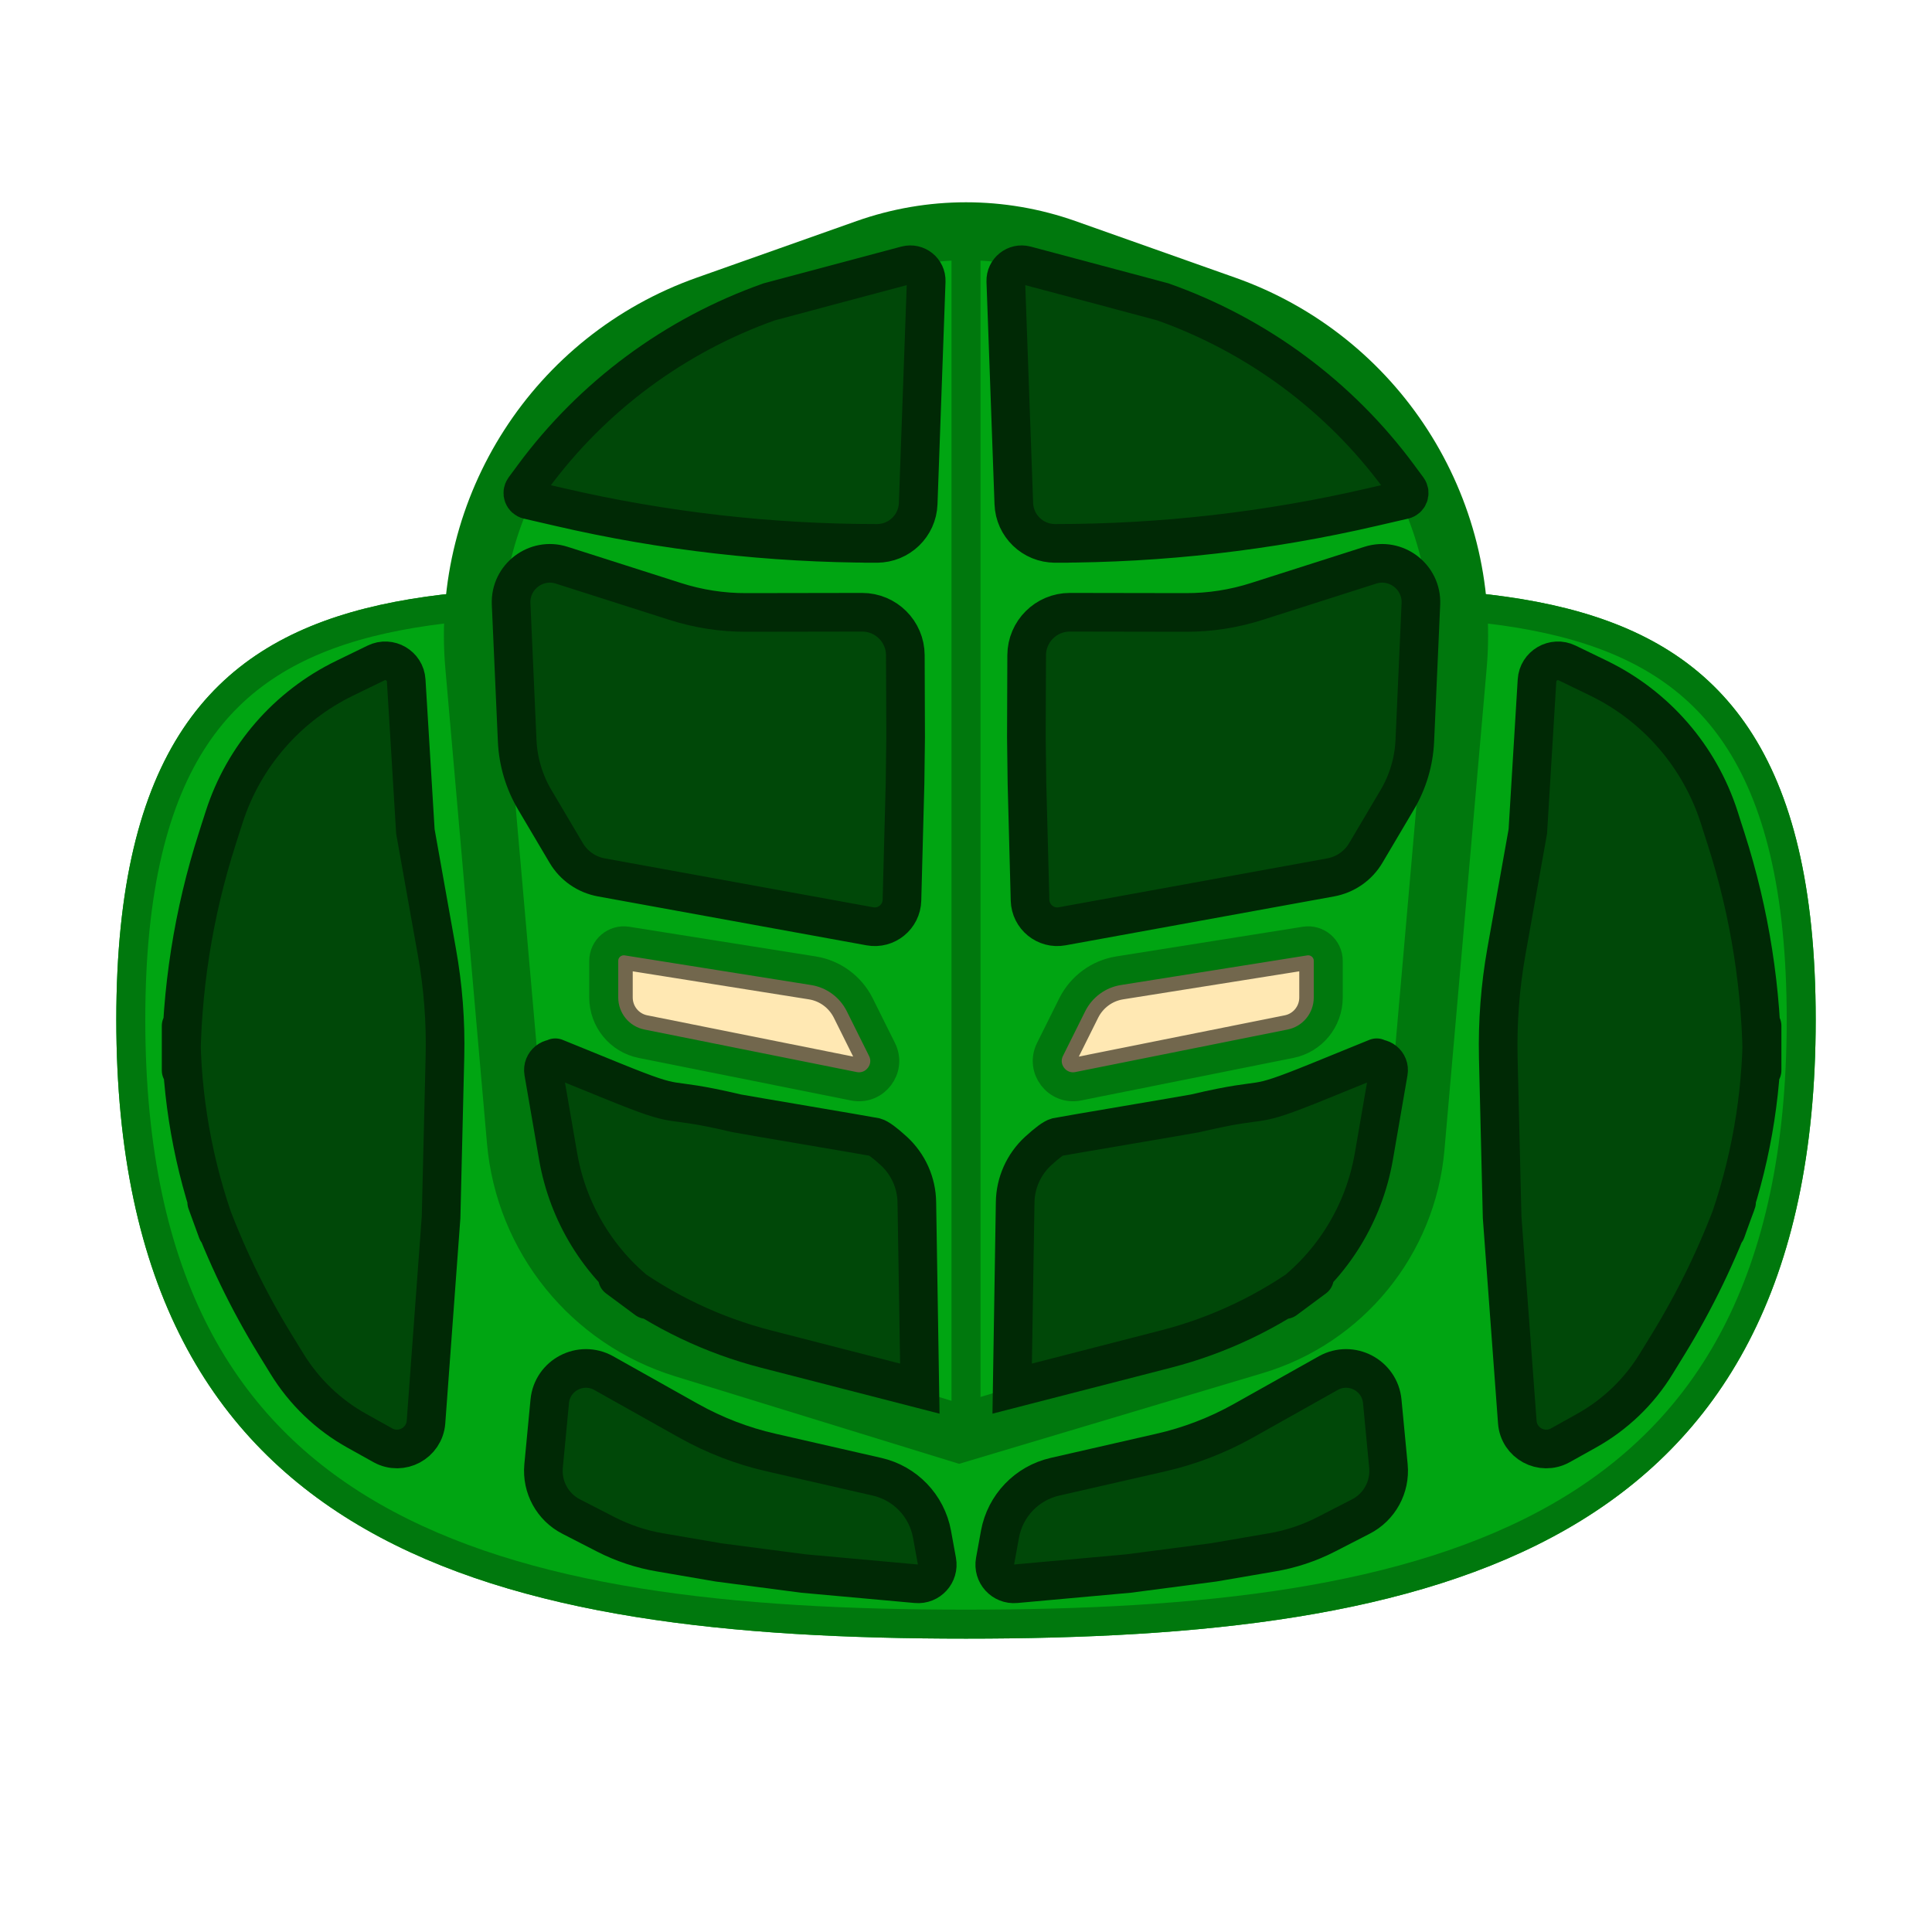 <?xml version="1.0" encoding="UTF-8" standalone="no"?>
<!DOCTYPE svg PUBLIC "-//W3C//DTD SVG 1.1//EN" "http://www.w3.org/Graphics/SVG/1.1/DTD/svg11.dtd">
<svg version="1.1" xmlns="http://www.w3.org/2000/svg" xmlns:xlink="http://www.w3.org/1999/xlink" preserveAspectRatio="xMidYMid meet" viewBox="0 0 200 200" width="200" height="200"><defs><path d="M187.96 105.56C187.96 160.75 148.55 169.63 100 169.63C51.45 169.63 12.04 160.75 12.04 105.56C12.04 50.36 51.45 61.81 100 61.81C148.55 61.81 187.96 50.36 187.96 105.56Z" id="ibT6kzWSd"></path><clipPath id="clipa7sRtVY9sa"><use xlink:href="#ibT6kzWSd" opacity="1"></use></clipPath><path d="M126.87 31.57C142.47 37.09 152.35 52.46 150.91 68.93C149.76 82.09 147.91 103.22 146.54 118.79C145.7 128.39 139.09 136.51 129.86 139.27C125.78 140.48 115.6 143.53 99.3 148.4C84.09 143.71 74.58 140.78 70.78 139.61C61.15 136.64 54.27 128.13 53.4 118.09C52.04 102.66 50.24 82.09 49.09 68.93C47.65 52.46 57.53 37.09 73.13 31.57C78.5 29.67 81.07 28.76 89.68 25.71C96.36 23.35 103.64 23.35 110.32 25.71C118.93 28.76 121.5 29.67 126.87 31.57Z" id="dAP7h3Mqo"></path><mask id="maskdlNh3esgm" x="42.95" y="17.94" width="114.1" height="136.46" maskUnits="userSpaceOnUse"><rect x="42.95" y="17.94" width="114.1" height="136.46" fill="white"></rect><use xlink:href="#dAP7h3Mqo" opacity="1" fill="black"></use></mask><path d="M88.99 103.99C88.05 102.13 86.28 100.82 84.21 100.49C79.87 99.8 69.43 98.14 64.91 97.42C63.64 97.22 62.5 98.19 62.5 99.47C62.5 101.03 62.5 102.02 62.5 103.26C62.5 105.59 64.14 107.6 66.43 108.05C71.89 109.15 83.21 111.41 88.39 112.45C90.57 112.88 92.3 110.62 91.3 108.63C90.54 107.11 89.94 105.9 88.99 103.99Z" id="e85RAIT1u"></path><clipPath id="clipaxpYkbLIZ"><use xlink:href="#e85RAIT1u" opacity="1"></use></clipPath><path d="M111.01 103.99C111.95 102.13 113.72 100.82 115.79 100.49C120.13 99.8 130.57 98.14 135.09 97.42C136.36 97.22 137.5 98.19 137.5 99.47C137.5 101.03 137.5 102.02 137.5 103.26C137.5 105.59 135.86 107.6 133.57 108.05C128.11 109.15 116.79 111.41 111.61 112.45C109.43 112.88 107.7 110.62 108.7 108.63C109.46 107.11 110.06 105.9 111.01 103.99Z" id="b1pXwlqydf"></path><clipPath id="clipc12hX5DsIV"><use xlink:href="#b1pXwlqydf" opacity="1"></use></clipPath><path d="M100 150L100 21.78" id="a2TdHn8Qbu"></path><path d="M63.39 111.9C71.24 115.09 68.01 113.3 76.26 115.25C76.65 115.34 90.18 117.62 90.57 117.71C90.92 117.8 91.58 118.28 92.55 119.17C94.02 120.53 94.88 122.44 94.91 124.45C94.95 127.03 95.06 133.46 95.22 143.75C86.73 141.56 81.41 140.19 79.29 139.65C73.78 138.23 68.61 135.76 64.04 132.37C63.11 131.68 67.68 135.07 66.86 134.46C62.05 130.9 58.8 125.62 57.78 119.72C57.4 117.55 56.89 114.57 56.27 110.98C56.11 110.05 57.03 109.31 57.9 109.67C56.57 109.12 58.4 109.87 63.39 111.9Z" id="c4cOLRstFK"></path><path d="M136.61 111.9C128.76 115.09 131.99 113.3 123.74 115.25C123.35 115.34 109.82 117.62 109.43 117.71C109.08 117.8 108.42 118.28 107.45 119.17C105.98 120.53 105.12 122.44 105.09 124.45C105.05 127.03 104.94 133.46 104.78 143.75C113.27 141.56 118.59 140.19 120.71 139.65C126.22 138.23 131.39 135.76 135.96 132.37C136.89 131.68 132.32 135.07 133.14 134.46C137.95 130.9 141.2 125.62 142.22 119.72C142.6 117.55 143.11 114.57 143.73 110.98C143.89 110.05 142.97 109.31 142.1 109.67C143.43 109.12 141.6 109.87 136.61 111.9Z" id="e9mI8cjKW"></path><path d="M79.65 31.24C87.21 29.23 91.93 27.97 93.82 27.46C94.88 27.18 95.92 28.01 95.88 29.11C95.68 34.53 95.23 47.08 95.05 52.13C94.97 54.43 93.08 56.25 90.78 56.25C87.45 56.25 91.6 56.25 90.78 56.25C79.72 56.25 68.7 54.99 57.93 52.49C57.07 52.29 58.57 52.64 54.68 51.74C54.17 51.62 53.96 51.03 54.26 50.61C56.34 47.8 54.88 49.78 55.19 49.35C61.35 41 69.87 34.7 79.65 31.24C79.65 31.24 79.65 31.24 79.65 31.24Z" id="afLmuOKNF"></path><path d="M120.35 31.24C112.79 29.23 108.07 27.97 106.18 27.46C105.12 27.18 104.08 28.01 104.12 29.11C104.32 34.53 104.77 47.08 104.95 52.13C105.03 54.43 106.92 56.25 109.22 56.25C112.55 56.25 108.4 56.25 109.22 56.25C120.28 56.25 131.3 54.99 142.07 52.49C142.93 52.29 141.43 52.64 145.32 51.74C145.83 51.62 146.04 51.03 145.74 50.61C143.66 47.8 145.12 49.78 144.81 49.35C138.65 41 130.13 34.7 120.35 31.24C120.35 31.24 120.35 31.24 120.35 31.24Z" id="baQWlJLlY"></path><path d="M18.75 110.65C18.75 102.57 20.01 94.54 22.48 86.85C23.25 84.42 22.31 87.37 23.2 84.6C25.22 78.29 29.74 73.09 35.7 70.2C36.93 69.6 36.42 69.85 38.93 68.63C40.32 67.95 41.96 68.91 42.05 70.45C42.18 72.54 42.49 77.74 43 86.07C44.19 92.7 44.93 96.85 45.22 98.51C45.87 102.11 46.15 105.77 46.06 109.42C46.01 111.64 45.87 117.17 45.66 126.01C44.83 137.32 44.31 144.39 44.1 147.21C43.93 149.4 41.56 150.68 39.64 149.62C38.2 148.81 38.31 148.88 36.95 148.12C33.98 146.47 31.49 144.08 29.71 141.18C28.62 139.4 29.25 140.43 28.45 139.13C25.66 134.58 23.33 129.75 21.5 124.73C20.95 123.23 22.81 128.32 22.45 127.34C20 120.64 18.75 113.56 18.75 106.43C18.75 104.83 18.75 111.96 18.75 110.65Z" id="b2NSxlIa9p"></path><path d="M182.41 110.65C182.41 102.57 181.16 94.54 178.69 86.85C177.91 84.42 178.85 87.37 177.97 84.6C175.94 78.29 171.43 73.09 165.47 70.2C164.24 69.6 164.75 69.85 162.23 68.63C160.84 67.95 159.2 68.91 159.11 70.45C158.98 72.54 158.67 77.74 158.16 86.07C156.98 92.7 156.24 96.85 155.94 98.51C155.3 102.11 155.02 105.77 155.1 109.42C155.16 111.64 155.29 117.17 155.5 126.01C156.34 137.32 156.86 144.39 157.07 147.21C157.23 149.4 159.6 150.68 161.52 149.62C162.97 148.81 162.85 148.88 164.21 148.12C167.18 146.47 169.68 144.08 171.45 141.18C172.54 139.4 171.92 140.43 172.71 139.13C175.5 134.58 177.83 129.75 179.67 124.73C180.21 123.23 178.35 128.32 178.72 127.34C181.16 120.64 182.41 113.56 182.41 106.43C182.41 104.83 182.41 111.96 182.41 110.65Z" id="f13hG8Hn0n"></path><path d="M68.32 160.7C66.37 160.37 64.48 159.74 62.72 158.84C61.37 158.14 60.39 157.64 59.14 157C57.2 156.01 56.07 153.94 56.27 151.77C56.51 149.28 56.72 147.12 56.91 145.06C57.17 142.36 60.12 140.82 62.49 142.14C65.05 143.58 68.52 145.53 71.29 147.08C73.97 148.58 76.85 149.69 79.84 150.37C82.99 151.09 87.69 152.16 90.78 152.87C93.7 153.53 95.94 155.87 96.48 158.81C96.68 159.89 96.71 160.08 96.99 161.61C97.23 162.91 96.17 164.07 94.86 163.95C91.63 163.66 86.02 163.15 83.16 162.89C83.16 162.89 74.38 161.74 74.38 161.74C72.58 161.43 70.41 161.06 68.32 160.7Z" id="b3d8cU3Jpq"></path><path d="M131.68 160.7C133.63 160.37 135.52 159.74 137.28 158.84C138.63 158.14 139.61 157.64 140.86 157C142.8 156.01 143.93 153.94 143.73 151.77C143.49 149.28 143.28 147.12 143.09 145.06C142.83 142.36 139.88 140.82 137.51 142.14C134.95 143.58 131.48 145.53 128.71 147.08C126.03 148.58 123.15 149.69 120.16 150.37C117.01 151.09 112.31 152.16 109.22 152.87C106.3 153.53 104.06 155.87 103.52 158.81C103.32 159.89 103.29 160.08 103.01 161.61C102.77 162.91 103.83 164.07 105.14 163.95C108.37 163.66 113.98 163.15 116.84 162.89C116.84 162.89 125.62 161.74 125.62 161.74C127.42 161.43 129.59 161.06 131.68 160.7Z" id="b4MHwiqED"></path><path d="M62.26 90.83C60.73 90.55 59.4 89.63 58.61 88.29C57.62 86.63 56.25 84.3 55.35 82.78C54.26 80.93 53.64 78.85 53.54 76.71C53.37 72.72 53.07 66 52.91 62.51C52.79 59.72 55.49 57.66 58.15 58.51C61.21 59.49 66.42 61.15 69.86 62.25C72.26 63.02 74.75 63.41 77.27 63.4C80.55 63.39 86.09 63.39 89.25 63.38C91.71 63.38 93.71 65.37 93.72 67.83C93.73 70.01 93.74 73.74 93.75 76.33C93.75 76.33 93.69 81.07 93.69 81.07C93.61 84.15 93.45 90.3 93.37 93.19C93.32 94.92 91.75 96.2 90.05 95.89C84.01 94.79 68.46 91.96 62.26 90.83Z" id="b2KHX69cQ"></path><path d="M137.74 90.83C139.27 90.55 140.6 89.63 141.39 88.29C142.38 86.63 143.75 84.3 144.65 82.78C145.74 80.93 146.36 78.85 146.46 76.71C146.63 72.72 146.93 66 147.09 62.51C147.21 59.72 144.51 57.66 141.85 58.51C138.79 59.49 133.58 61.15 130.14 62.25C127.74 63.02 125.25 63.41 122.73 63.4C119.45 63.39 113.91 63.39 110.75 63.38C108.29 63.38 106.29 65.37 106.28 67.83C106.27 70.01 106.26 73.74 106.25 76.33C106.25 76.33 106.31 81.07 106.31 81.07C106.39 84.15 106.55 90.3 106.63 93.19C106.68 94.92 108.25 96.2 109.95 95.89C115.99 94.79 131.54 91.96 137.74 90.83Z" id="c1586lARJ"></path></defs><g><g><g><use xlink:href="#ibT6kzWSd" opacity="1" fill="#00a512" fill-opacity="1"></use><g clip-path="url(#clipa7sRtVY9sa)"><use xlink:href="#ibT6kzWSd" opacity="1" fill-opacity="0" stroke="#00780d" stroke-width="6" stroke-opacity="1"></use></g></g><g><use xlink:href="#dAP7h3Mqo" opacity="1" fill="#00a512" fill-opacity="1"></use><g mask="url(#maskdlNh3esgm)"><use xlink:href="#dAP7h3Mqo" opacity="1" fill-opacity="0" stroke="#00780d" stroke-width="6" stroke-opacity="1"></use></g></g><g><use xlink:href="#e85RAIT1u" opacity="1" fill="#ffe8b3" fill-opacity="1"></use><g clip-path="url(#clipaxpYkbLIZ)"><use xlink:href="#e85RAIT1u" opacity="1" fill-opacity="0" stroke="#72674d" stroke-width="6" stroke-opacity="1"></use></g><g><use xlink:href="#e85RAIT1u" opacity="1" fill-opacity="0" stroke="#00780d" stroke-width="3" stroke-opacity="1"></use></g></g><g><use xlink:href="#b1pXwlqydf" opacity="1" fill="#ffe8b3" fill-opacity="1"></use><g clip-path="url(#clipc12hX5DsIV)"><use xlink:href="#b1pXwlqydf" opacity="1" fill-opacity="0" stroke="#72674d" stroke-width="6" stroke-opacity="1"></use></g><g><use xlink:href="#b1pXwlqydf" opacity="1" fill-opacity="0" stroke="#00780d" stroke-width="3" stroke-opacity="1"></use></g></g><g><g><use xlink:href="#a2TdHn8Qbu" opacity="1" fill-opacity="0" stroke="#00780d" stroke-width="3" stroke-opacity="1"></use></g></g><g><use xlink:href="#c4cOLRstFK" opacity="1" fill="#004808" fill-opacity="1"></use><g><use xlink:href="#c4cOLRstFK" opacity="1" fill-opacity="0" stroke="#002905" stroke-width="4" stroke-opacity="1"></use></g></g><g><use xlink:href="#e9mI8cjKW" opacity="1" fill="#004808" fill-opacity="1"></use><g><use xlink:href="#e9mI8cjKW" opacity="1" fill-opacity="0" stroke="#002905" stroke-width="4" stroke-opacity="1"></use></g></g><g><use xlink:href="#afLmuOKNF" opacity="1" fill="#004808" fill-opacity="1"></use><g><use xlink:href="#afLmuOKNF" opacity="1" fill-opacity="0" stroke="#002905" stroke-width="4" stroke-opacity="1"></use></g></g><g><use xlink:href="#baQWlJLlY" opacity="1" fill="#004808" fill-opacity="1"></use><g><use xlink:href="#baQWlJLlY" opacity="1" fill-opacity="0" stroke="#002905" stroke-width="4" stroke-opacity="1"></use></g></g><g><use xlink:href="#b2NSxlIa9p" opacity="1" fill="#004808" fill-opacity="1"></use><g><use xlink:href="#b2NSxlIa9p" opacity="1" fill-opacity="0" stroke="#002905" stroke-width="4" stroke-opacity="1"></use></g></g><g><use xlink:href="#f13hG8Hn0n" opacity="1" fill="#004808" fill-opacity="1"></use><g><use xlink:href="#f13hG8Hn0n" opacity="1" fill-opacity="0" stroke="#002905" stroke-width="4" stroke-opacity="1"></use></g></g><g><use xlink:href="#b3d8cU3Jpq" opacity="1" fill="#004808" fill-opacity="1"></use><g><use xlink:href="#b3d8cU3Jpq" opacity="1" fill-opacity="0" stroke="#002905" stroke-width="4" stroke-opacity="1"></use></g></g><g><use xlink:href="#b4MHwiqED" opacity="1" fill="#004808" fill-opacity="1"></use><g><use xlink:href="#b4MHwiqED" opacity="1" fill-opacity="0" stroke="#002905" stroke-width="4" stroke-opacity="1"></use></g></g><g><use xlink:href="#b2KHX69cQ" opacity="1" fill="#004808" fill-opacity="1"></use><g><use xlink:href="#b2KHX69cQ" opacity="1" fill-opacity="0" stroke="#002905" stroke-width="4" stroke-opacity="1"></use></g></g><g><use xlink:href="#c1586lARJ" opacity="1" fill="#004808" fill-opacity="1"></use><g><use xlink:href="#c1586lARJ" opacity="1" fill-opacity="0" stroke="#002905" stroke-width="4" stroke-opacity="1"></use></g></g></g></g></svg>
